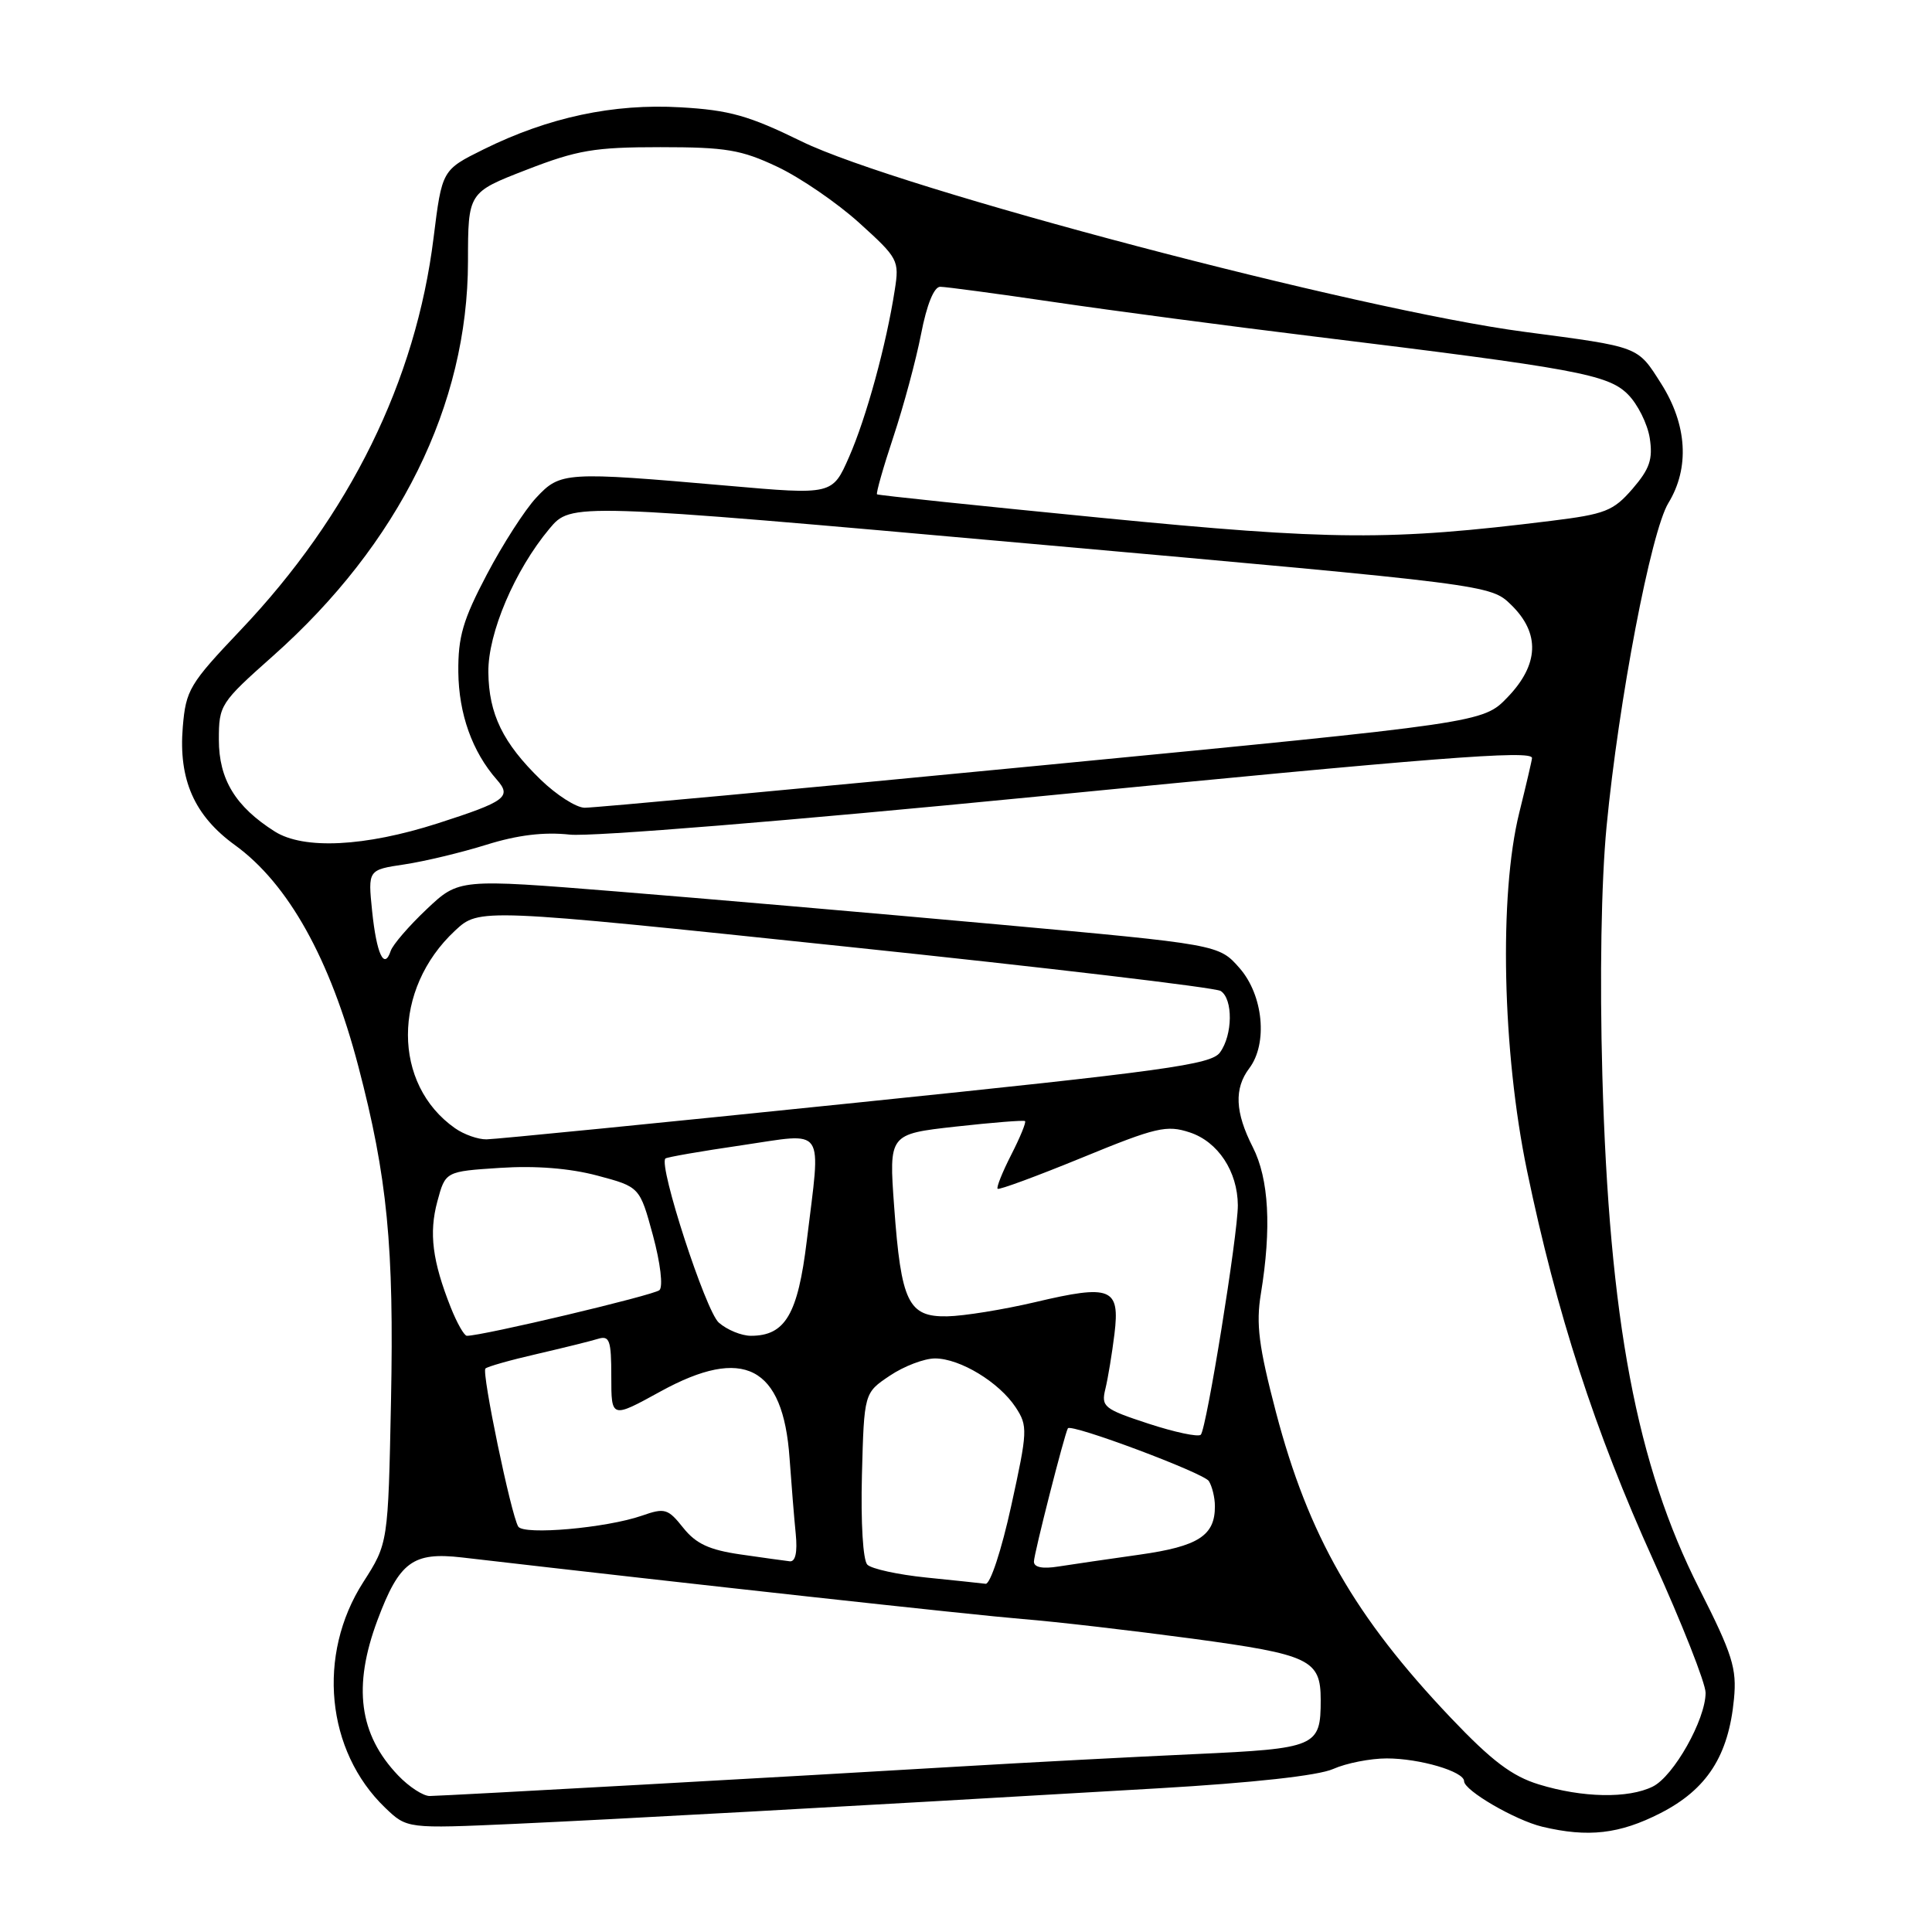 <?xml version="1.0" encoding="UTF-8" standalone="no"?>
<!DOCTYPE svg PUBLIC "-//W3C//DTD SVG 1.1//EN" "http://www.w3.org/Graphics/SVG/1.1/DTD/svg11.dtd" >
<svg xmlns="http://www.w3.org/2000/svg" xmlns:xlink="http://www.w3.org/1999/xlink" version="1.1" viewBox="0 0 256 256">
 <g >
 <path fill="currentColor"
d=" M 220.02 240.25 C 226.18 237.10 229.04 232.66 229.76 225.13 C 230.15 221.07 229.57 219.22 225.14 210.47 C 216.86 194.11 213.23 174.89 212.32 142.50 C 211.96 129.52 212.17 116.91 212.88 109.50 C 214.48 92.83 218.76 70.44 221.07 66.65 C 223.91 62.00 223.56 56.27 220.11 50.83 C 216.94 45.84 217.36 46.00 202.00 43.97 C 180.02 41.08 118.97 24.99 106.20 18.73 C 99.23 15.32 96.66 14.59 90.18 14.22 C 81.28 13.70 72.67 15.54 64.08 19.79 C 58.57 22.52 58.57 22.52 57.45 31.51 C 55.10 50.48 46.35 68.26 31.87 83.50 C 25.11 90.62 24.63 91.42 24.22 96.33 C 23.64 103.31 25.75 108.08 31.13 111.98 C 38.20 117.10 43.75 127.06 47.48 141.29 C 51.33 155.97 52.22 165.16 51.81 185.62 C 51.43 204.50 51.43 204.50 48.13 209.65 C 41.96 219.27 43.20 232.02 51.04 239.54 C 53.93 242.31 53.93 242.31 68.22 241.67 C 81.80 241.05 109.32 239.54 153.50 236.96 C 166.05 236.23 174.67 235.28 176.65 234.40 C 178.38 233.63 181.58 233.00 183.75 233.00 C 188.11 233.00 194.00 234.73 194.00 236.02 C 194.00 237.25 200.78 241.19 204.36 242.05 C 210.44 243.50 214.60 243.02 220.02 240.25 Z  M 52.75 235.25 C 47.57 229.82 46.73 223.47 50.02 214.67 C 52.91 206.95 54.70 205.62 61.21 206.37 C 91.27 209.86 129.07 214.01 135.50 214.53 C 139.90 214.88 150.03 216.06 158.00 217.13 C 173.60 219.24 175.00 219.91 175.00 225.26 C 175.00 231.46 174.45 231.69 158.28 232.43 C 150.15 232.80 136.07 233.54 127.00 234.08 C 106.46 235.31 59.04 237.95 56.94 237.98 C 56.08 237.99 54.19 236.76 52.75 235.25 Z  M 203.89 236.44 C 200.34 235.35 197.65 233.31 192.26 227.64 C 179.49 214.20 173.37 203.50 169.07 187.12 C 166.79 178.40 166.41 175.46 167.07 171.44 C 168.50 162.72 168.14 156.20 166.00 152.00 C 163.65 147.39 163.51 144.24 165.53 141.56 C 168.01 138.28 167.40 131.88 164.25 128.28 C 161.50 125.15 161.50 125.15 132.00 122.47 C 115.78 121.00 93.12 119.04 81.65 118.12 C 60.81 116.44 60.81 116.44 56.54 120.47 C 54.19 122.69 52.05 125.17 51.77 126.00 C 50.91 128.59 49.90 126.42 49.31 120.74 C 48.75 115.26 48.75 115.26 53.58 114.54 C 56.24 114.14 61.13 112.97 64.46 111.93 C 68.59 110.64 72.08 110.22 75.50 110.59 C 78.37 110.90 104.63 108.76 137.20 105.57 C 190.28 100.36 203.00 99.36 203.00 100.44 C 203.00 100.68 202.24 103.94 201.31 107.69 C 198.61 118.57 199.06 139.35 202.34 155.13 C 206.26 173.99 211.32 189.62 219.06 206.71 C 222.88 215.13 226.00 223.05 226.00 224.30 C 226.00 227.85 221.77 235.36 219.00 236.73 C 215.75 238.34 209.68 238.22 203.89 236.44 Z  M 122.72 209.03 C 118.99 208.65 115.48 207.88 114.93 207.33 C 114.35 206.75 114.05 201.79 114.21 195.45 C 114.50 184.57 114.50 184.57 117.90 182.29 C 119.77 181.03 122.47 180.00 123.90 180.00 C 127.22 180.01 132.40 183.16 134.59 186.49 C 136.20 188.95 136.17 189.61 133.99 199.54 C 132.71 205.39 131.21 209.94 130.60 209.86 C 129.99 209.78 126.45 209.41 122.72 209.03 Z  M 137.00 206.92 C 137.00 205.91 141.07 189.95 141.50 189.26 C 141.92 188.59 159.49 195.17 160.18 196.25 C 160.61 196.94 160.98 198.43 160.98 199.56 C 161.01 203.47 158.80 204.90 151.00 206.00 C 146.88 206.58 142.04 207.29 140.25 207.57 C 138.13 207.91 137.00 207.68 137.00 206.92 Z  M 98.11 205.97 C 93.97 205.37 92.21 204.55 90.53 202.44 C 88.51 199.90 88.09 199.77 85.07 200.83 C 80.36 202.47 69.39 203.44 68.67 202.28 C 67.72 200.74 63.80 181.87 64.32 181.34 C 64.58 181.08 67.65 180.21 71.15 179.41 C 74.64 178.60 78.29 177.70 79.25 177.40 C 80.77 176.94 81.00 177.59 81.00 182.41 C 81.00 187.96 81.00 187.96 87.53 184.37 C 98.54 178.32 103.77 181.03 104.62 193.21 C 104.87 196.67 105.23 201.19 105.44 203.25 C 105.68 205.68 105.40 206.96 104.65 206.88 C 104.02 206.81 101.08 206.40 98.11 205.97 Z  M 152.17 188.64 C 146.26 186.70 145.89 186.40 146.47 184.03 C 146.81 182.64 147.35 179.37 147.67 176.77 C 148.42 170.64 147.23 170.16 137.17 172.54 C 132.95 173.53 127.71 174.38 125.52 174.42 C 120.35 174.52 119.40 172.56 118.48 159.88 C 117.78 150.27 117.78 150.27 126.64 149.28 C 131.51 148.74 135.64 148.41 135.82 148.55 C 136.00 148.69 135.18 150.69 134.00 153.00 C 132.82 155.31 132.01 157.34 132.19 157.52 C 132.37 157.70 137.41 155.84 143.39 153.39 C 153.20 149.36 154.59 149.04 157.65 150.05 C 161.39 151.28 163.99 155.22 164.02 159.70 C 164.04 163.49 159.87 189.35 159.11 190.11 C 158.77 190.44 155.65 189.78 152.17 188.64 Z  M 59.73 173.25 C 57.29 167.09 56.82 163.39 57.95 159.20 C 59.02 155.22 59.02 155.22 66.26 154.75 C 70.95 154.44 75.49 154.80 79.14 155.77 C 84.77 157.27 84.77 157.27 86.52 163.70 C 87.51 167.37 87.88 170.49 87.38 170.95 C 86.65 171.62 63.90 177.02 61.86 177.00 C 61.51 177.00 60.55 175.31 59.73 173.25 Z  M 95.24 175.25 C 93.50 173.71 87.23 154.43 88.17 153.51 C 88.35 153.33 92.89 152.54 98.25 151.76 C 109.59 150.10 108.78 148.93 106.90 164.43 C 105.72 174.16 104.05 177.00 99.50 177.00 C 98.25 177.00 96.33 176.21 95.24 175.25 Z  M 60.30 149.50 C 51.98 143.67 51.97 131.07 60.29 123.32 C 63.50 120.33 63.50 120.33 112.00 125.42 C 138.68 128.21 161.06 130.86 161.75 131.31 C 163.40 132.38 163.35 137.14 161.65 139.46 C 160.48 141.07 154.43 141.90 113.40 146.12 C 87.61 148.78 65.59 150.96 64.47 150.97 C 63.36 150.99 61.48 150.33 60.30 149.50 Z  M 36.41 110.18 C 31.20 106.88 29.00 103.27 29.00 98.01 C 29.00 93.42 29.19 93.12 36.17 86.92 C 52.89 72.06 61.99 53.65 62.01 34.64 C 62.02 25.50 62.02 25.50 69.76 22.50 C 76.51 19.88 78.78 19.50 87.50 19.50 C 96.19 19.50 98.22 19.84 103.00 22.10 C 106.03 23.53 110.91 26.87 113.85 29.53 C 119.02 34.21 119.18 34.49 118.56 38.43 C 117.44 45.68 114.78 55.38 112.51 60.54 C 110.30 65.58 110.30 65.58 96.40 64.36 C 74.88 62.48 74.25 62.52 71.06 65.94 C 69.55 67.55 66.60 72.14 64.50 76.14 C 61.34 82.14 60.69 84.38 60.73 89.04 C 60.79 94.60 62.57 99.60 65.83 103.31 C 67.84 105.59 67.01 106.20 58.00 109.10 C 48.34 112.20 40.25 112.60 36.41 110.18 Z  M 71.65 103.32 C 66.64 98.46 64.77 94.62 64.71 89.07 C 64.65 83.90 68.21 75.55 72.80 70.06 C 75.68 66.62 75.68 66.62 136.59 72.05 C 197.50 77.48 197.50 77.48 200.25 80.16 C 204.10 83.92 203.93 88.06 199.75 92.40 C 196.50 95.77 196.50 95.77 138.00 101.42 C 105.83 104.53 78.59 107.05 77.47 107.03 C 76.35 107.02 73.74 105.34 71.65 103.32 Z  M 146.00 68.62 C 129.78 67.03 116.37 65.63 116.21 65.50 C 116.06 65.37 117.03 61.94 118.38 57.88 C 119.73 53.82 121.38 47.69 122.05 44.25 C 122.80 40.37 123.76 38.00 124.58 38.00 C 125.30 38.00 132.10 38.91 139.70 40.03 C 147.29 41.15 162.72 43.19 174.00 44.57 C 208.88 48.84 213.07 49.61 215.71 52.26 C 217.00 53.55 218.30 56.16 218.60 58.05 C 219.03 60.85 218.60 62.12 216.32 64.77 C 213.77 67.71 212.72 68.13 205.50 69.02 C 184.18 71.66 176.53 71.61 146.00 68.62 Z "/>
</g>
</svg>